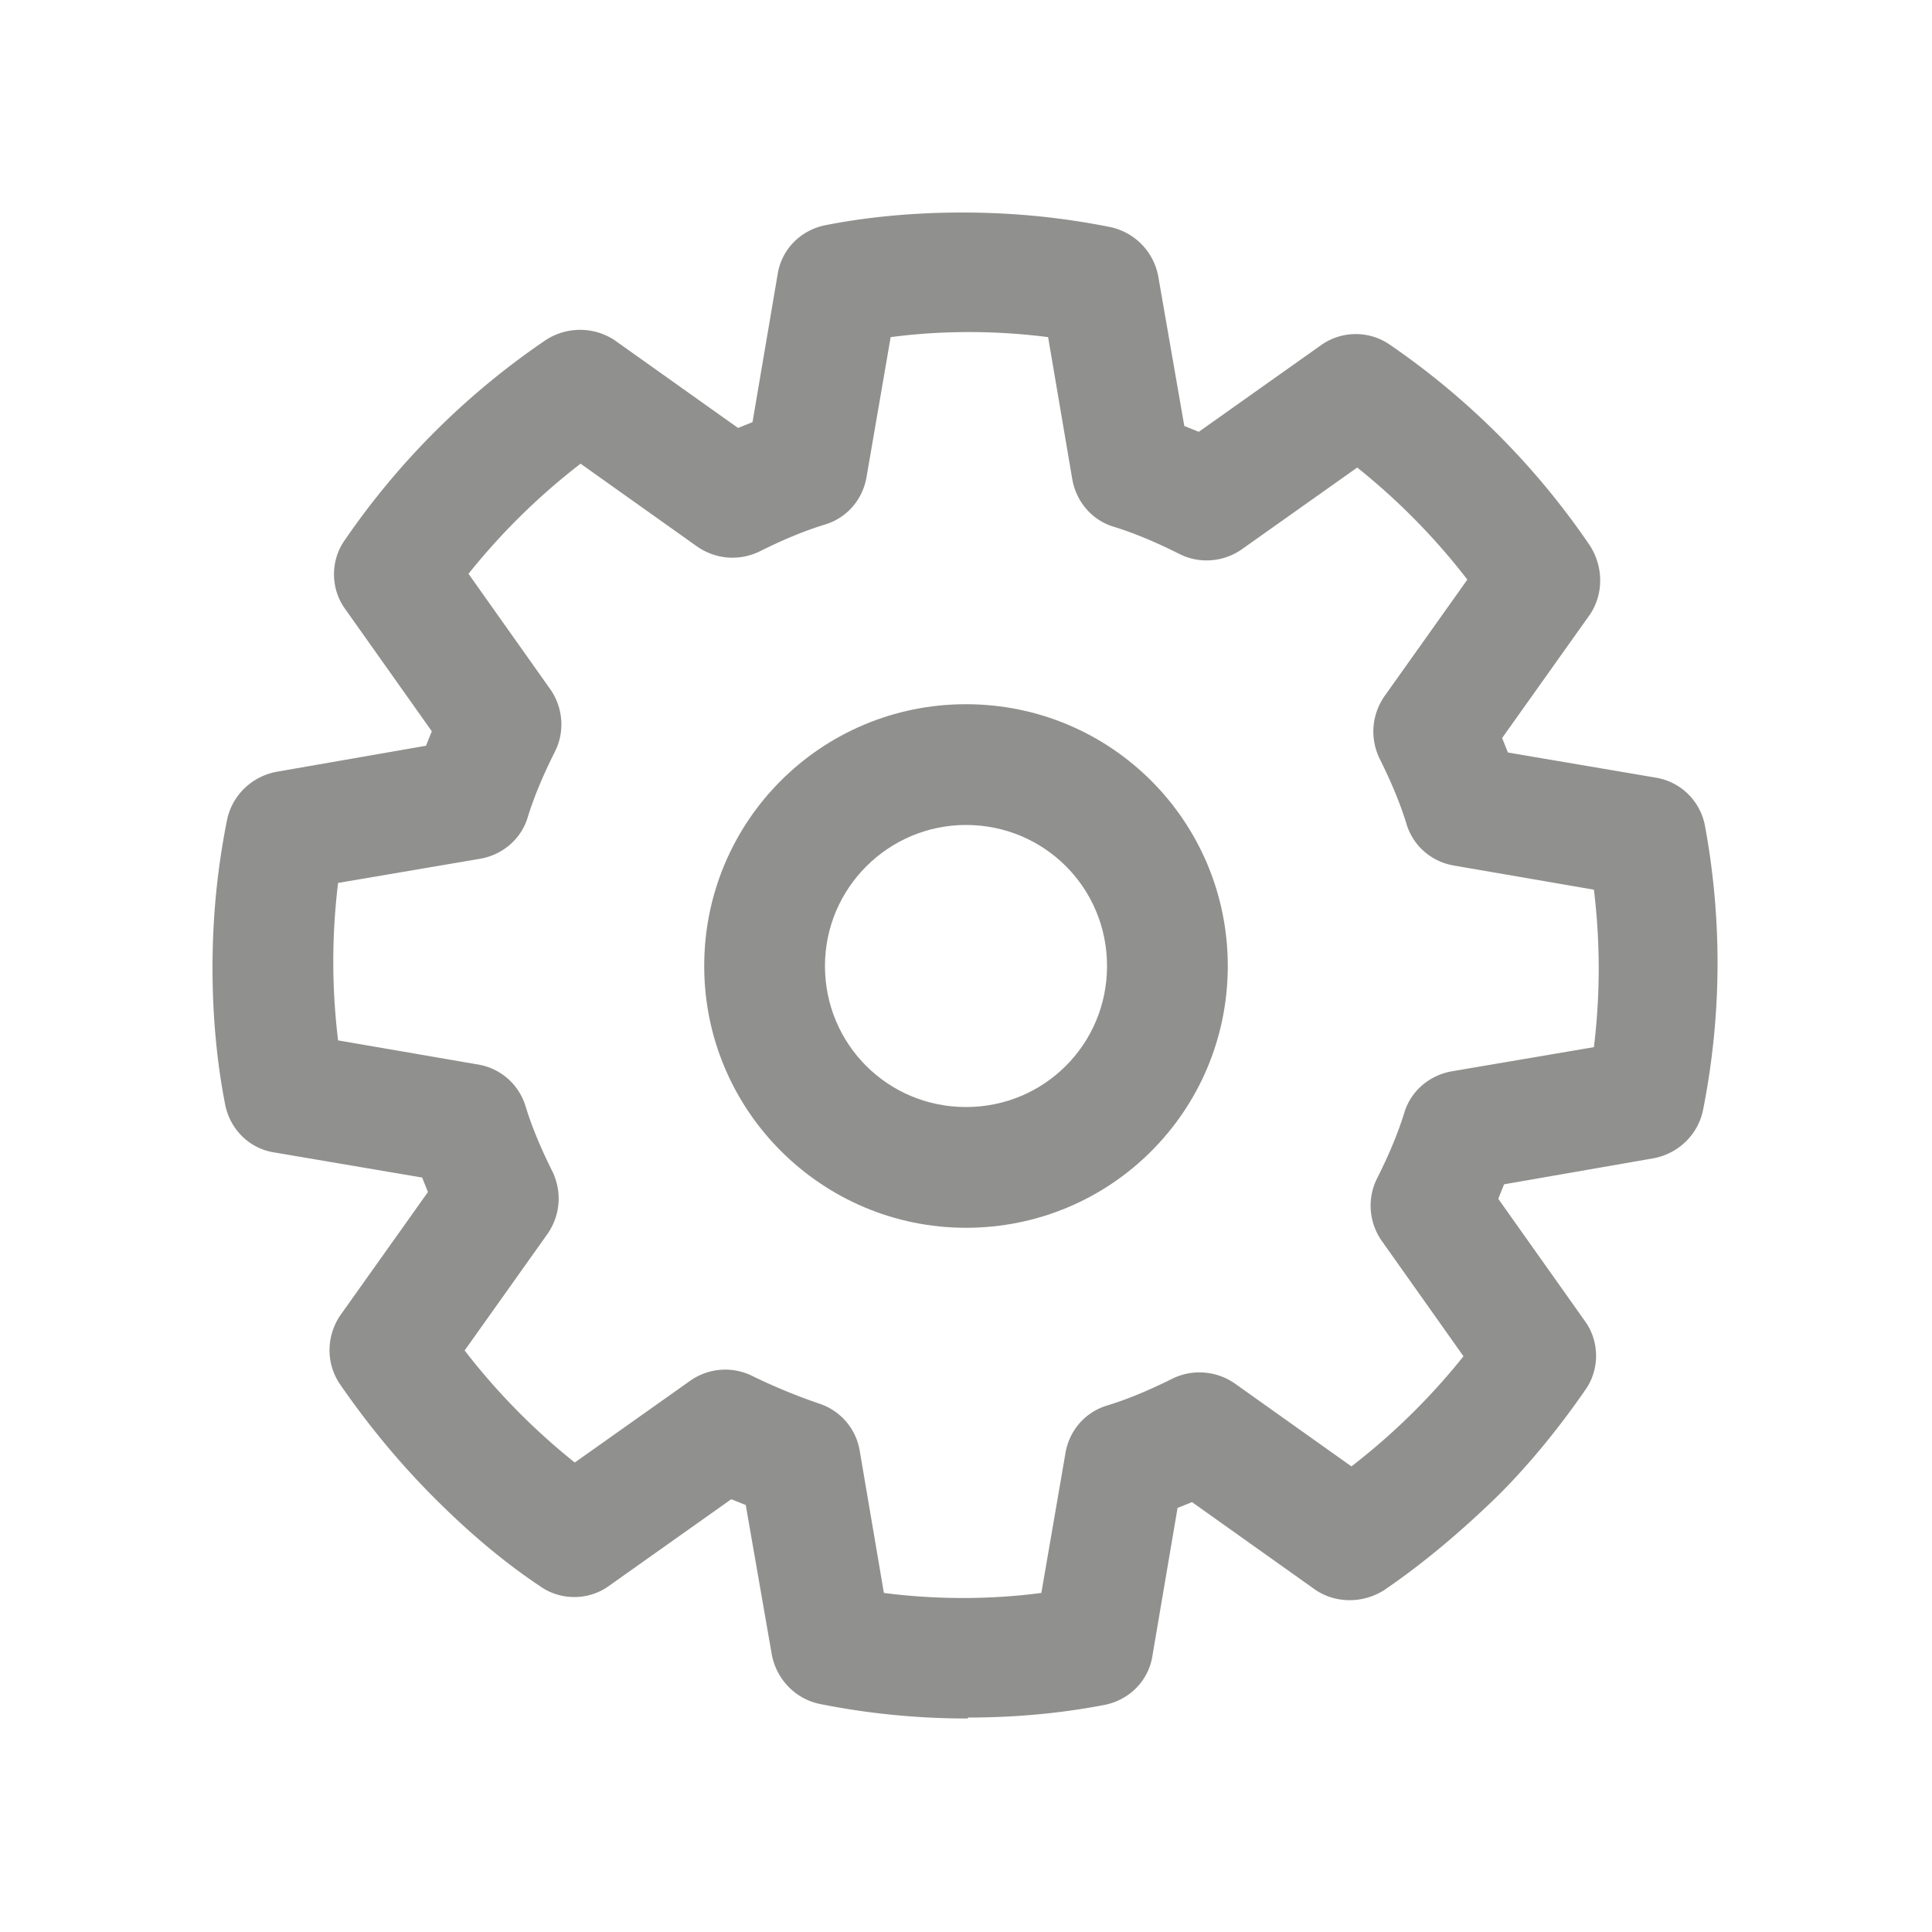 <svg aria-hidden="true" role="graphics-symbol" viewBox="0 0 20 20" class="gear" style="width: 22px; height: 22px; display: block; fill: rgba(71, 70, 68, 0.6); flex-shrink: 0;" xmlns="http://www.w3.org/2000/svg"><path d="M7.29 10c0 1.5 1.22 2.71 2.71 2.71 1.5 0 2.71-1.21 2.71-2.71S11.5 7.29 10 7.29 7.29 8.5 7.29 10m1.25 0c0-.81.66-1.46 1.46-1.46.81 0 1.46.65 1.46 1.46s-.65 1.46-1.46 1.46-1.46-.65-1.46-1.46"></path><path d="M8.49 17.64q.75.15 1.53.15v-.01c.47 0 .94-.04 1.41-.13.26-.05.46-.25.5-.51l.26-1.53.15-.06 1.28.91c.21.14.49.14.71 0 .41-.28.8-.61 1.18-.98.33-.33.63-.7.9-1.09.15-.21.15-.5 0-.71l-.9-1.27.06-.15 1.55-.27c.26-.05.46-.25.51-.5a7.8 7.8 0 0 0 .02-2.94.62.62 0 0 0-.51-.5l-1.53-.26-.06-.15.91-1.28c.14-.21.14-.49 0-.71a7.9 7.9 0 0 0-2.07-2.08.62.62 0 0 0-.71 0l-1.27.9-.15-.06-.27-1.55a.64.64 0 0 0-.5-.51c-.5-.1-1-.15-1.53-.15-.47 0-.95.04-1.41.13-.26.05-.46.25-.5.51l-.26 1.53-.15.06-1.28-.91a.65.65 0 0 0-.71 0 7.9 7.9 0 0 0-2.08 2.07c-.15.21-.15.5 0 .71l.9 1.27-.06.15-1.55.27c-.26.05-.46.25-.51.5-.1.5-.15 1-.15 1.53 0 .47.04.95.13 1.41.05.26.25.46.51.5l1.53.26.06.15-.91 1.28c-.14.21-.15.49 0 .71.29.42.61.81.98 1.18.34.34.7.65 1.09.91.21.15.5.15.71 0l1.27-.9.15.06.27 1.55c.05.26.25.46.5.51m2.29-1.15c-.53.07-1.09.07-1.63 0l-.25-1.47a.62.62 0 0 0-.42-.49 6 6 0 0 1-.68-.28.63.63 0 0 0-.65.04l-1.2.85a6.8 6.8 0 0 1-1.14-1.16l.86-1.21c.13-.19.15-.43.05-.64-.11-.22-.21-.45-.28-.68a.62.62 0 0 0-.49-.43l-1.45-.25a6.7 6.7 0 0 1 0-1.63l1.47-.25c.23-.04.42-.2.49-.42.07-.23.17-.46.28-.68.11-.21.09-.46-.04-.65l-.85-1.2A6.8 6.8 0 0 1 6.01 4.8l1.21.86c.19.13.43.15.64.05.22-.11.45-.21.68-.28s.39-.26.43-.49l.25-1.45c.53-.07 1.09-.07 1.63 0l.25 1.47c.04.23.2.42.42.49.23.07.46.17.68.28.21.11.46.09.65-.04l1.2-.85A6.8 6.8 0 0 1 15.19 6l-.86 1.21c-.13.19-.15.43-.05.64.11.22.21.45.28.68s.26.39.49.43l1.45.25a6.7 6.7 0 0 1 0 1.63l-1.47.25c-.23.04-.42.2-.49.42-.07.23-.17.46-.28.68-.11.21-.09.46.04.65l.85 1.2a6.8 6.8 0 0 1-1.16 1.14l-1.21-.86a.64.64 0 0 0-.64-.05c-.22.11-.45.21-.68.28s-.39.26-.43.49z"></path></svg>